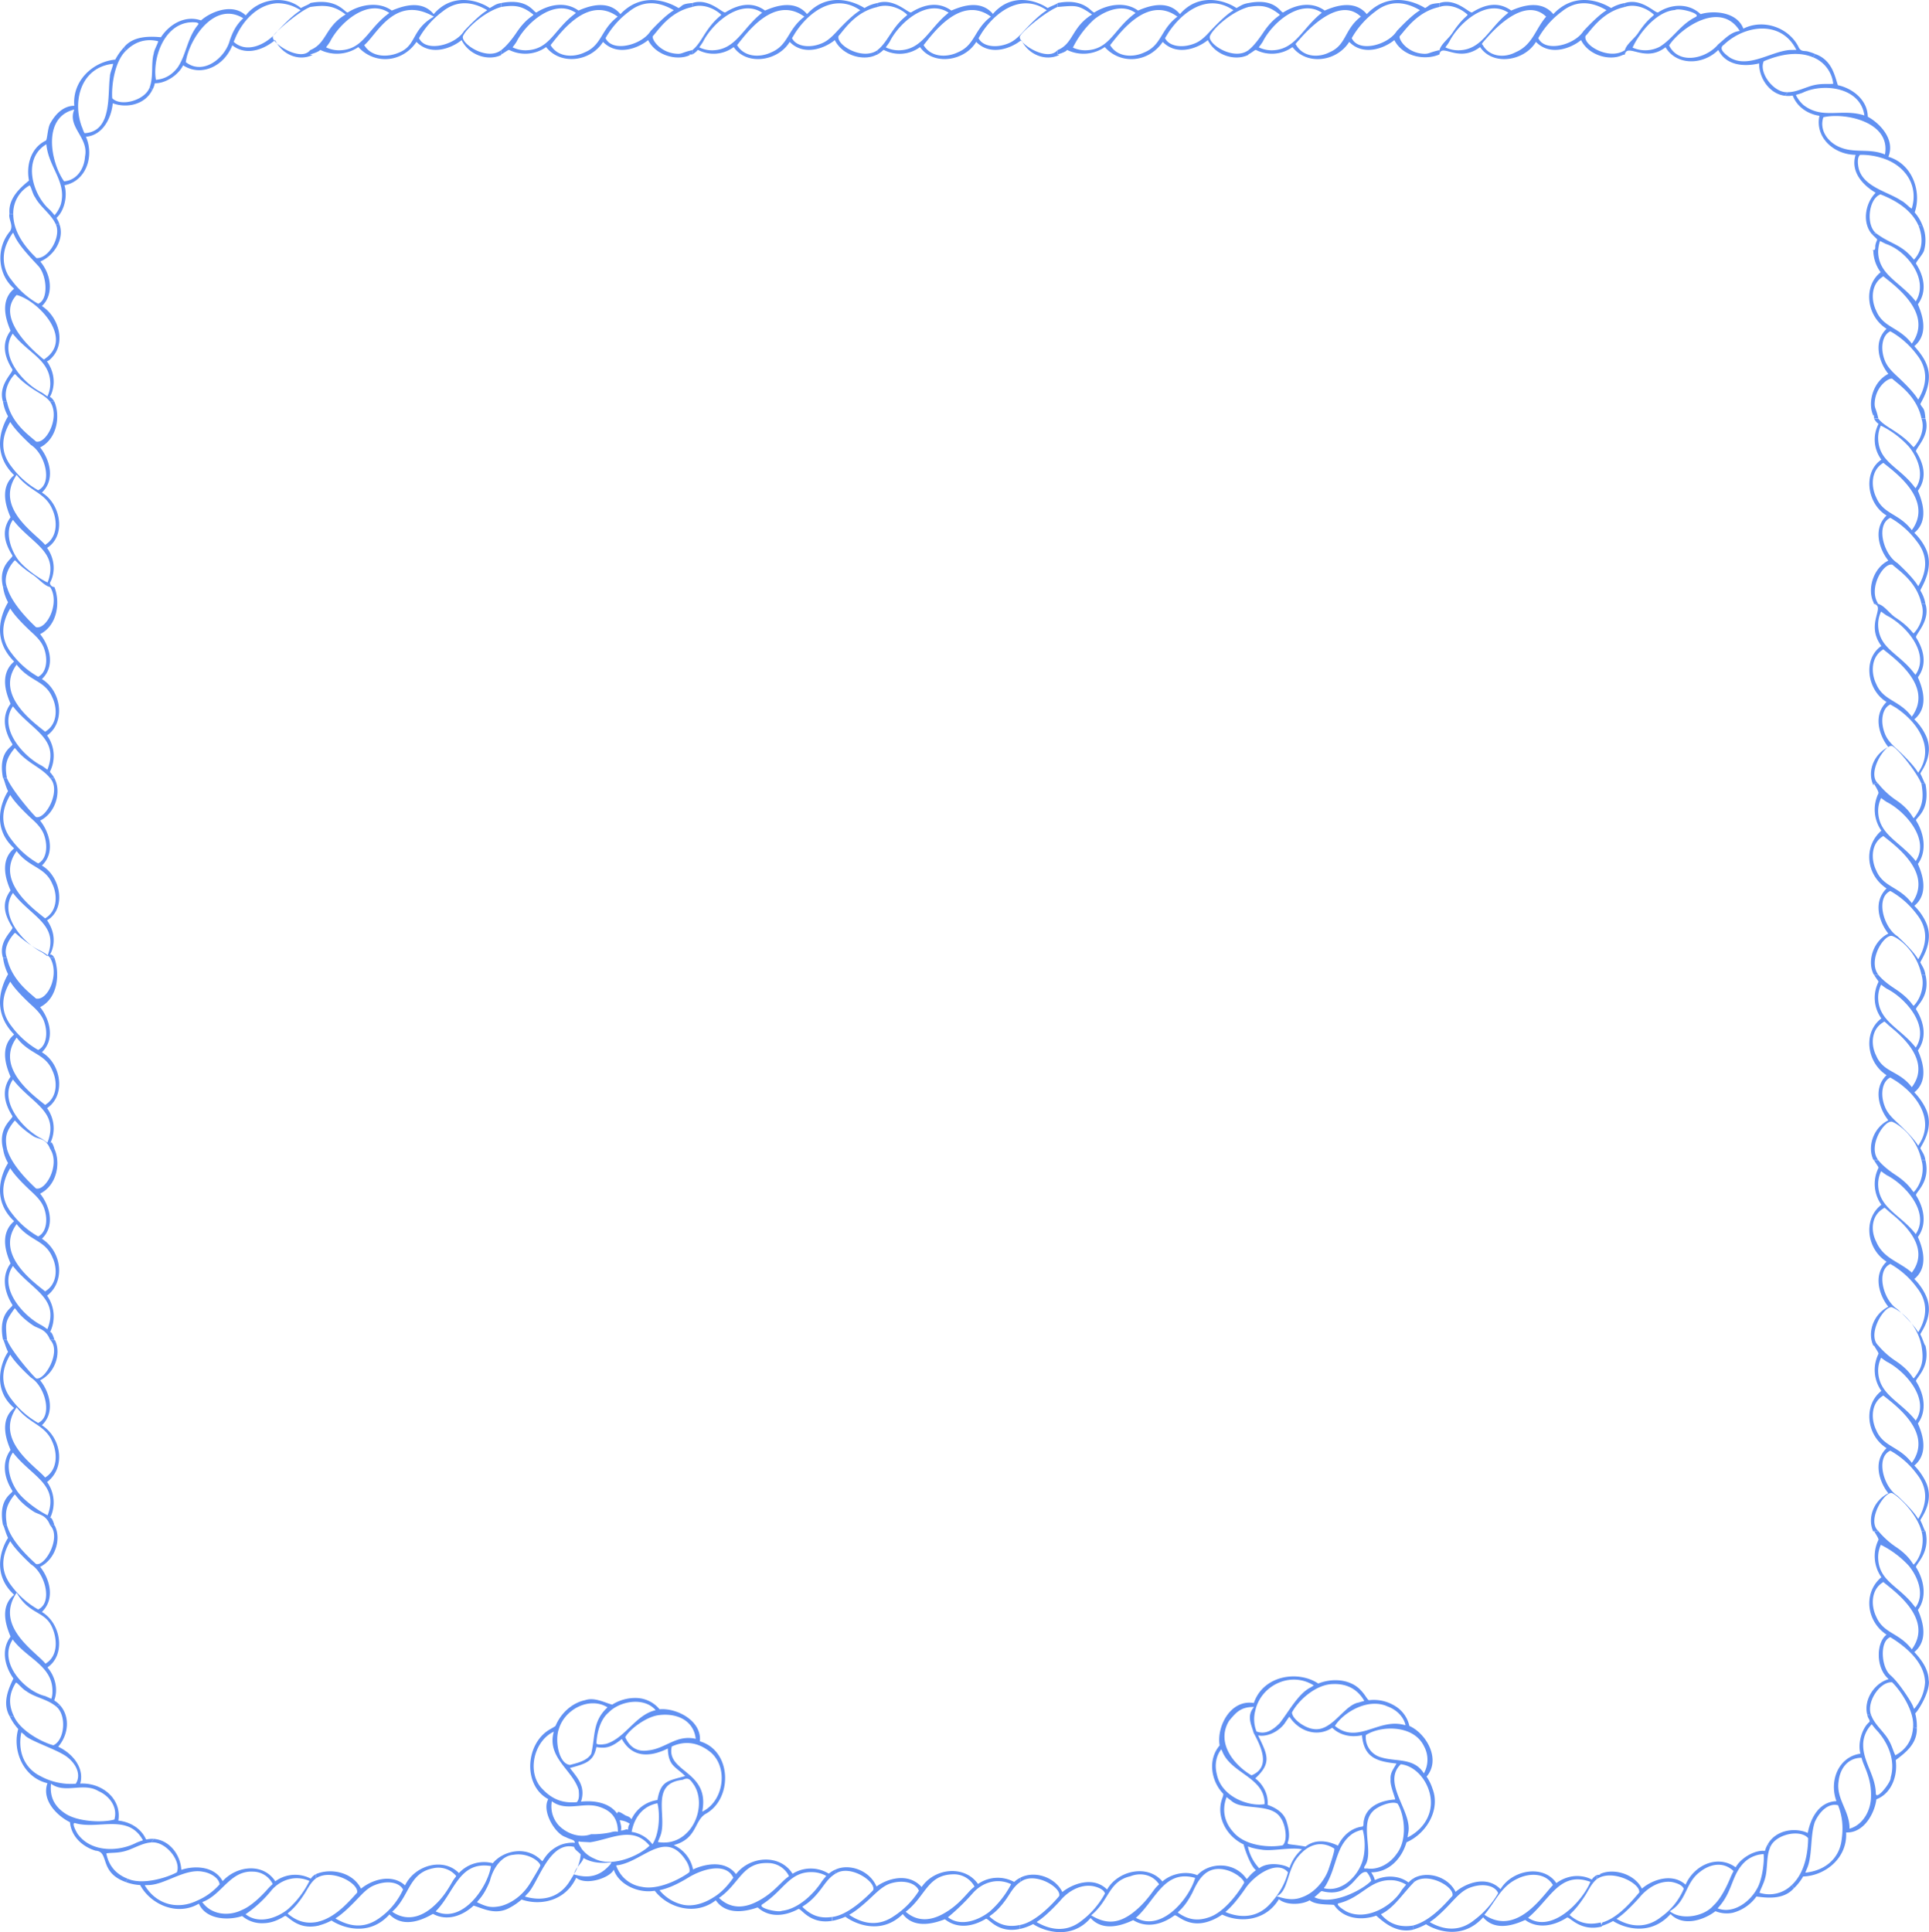 <svg xmlns="http://www.w3.org/2000/svg" width="1077.7" height="1079.5" viewBox="0 0 1077.7 1079.5">
  <g id="Слой_2" data-name="Слой 2">
    <g id="Frame106_414243778">
      <g id="Frame106_414243778-2" data-name="Frame106_414243778">
        <path d="M894.9,1076.1a15.2,15.2,0,0,1-.6-2c-6.5,1.5-11.8.6-17.2-4-.7-.6,2.3-1.5,8.2-10.6,2-3,3.7-7.1,6.8-9.6v-2.3c-3.1,1.9-2.4,2.8-3.1,2.4-2.6-1.5-10.9-4.1-19.5,2.1-7.3-10.7-24.8-7.3-31.2,3.4-7.9-8.1-19.7-3.1-25.1,1.5-4.3-8.7-16-11.8-23.4-7.6v2.3c7.7-6.3,23.3,2.7,21.6,7.6-3,3.1-11.6,13.8-21.9,16.5v2.3a37,37,0,0,0,7.2-3c6.3,4,20.8,8.6,31.9-3.9,7.4,8.9,19.8,3.1,23.5,1.5,7,5.1,16,3.4,23.3-1.3,1.4-.9,7.3,8.2,19.8,4.9h-.3Zm-71.2-3.4c-7.5,6.1-15.9,6.2-24.4,1.5-1.5-.8.3,1,12.4-12.2,2.6-2.7,5.3-5.6,8.9-7.1,7.2-3,14.5-1.7,16.4,2.8A50,50,0,0,1,823.7,1072.7Zm5.6-2.9h0c6.3-7.4,9.2-16,18.8-20.3,6.4-3.1,15.4-3.2,19.5,3.7C862.1,1058.7,847.5,1082.1,829.3,1069.8Zm24.4,1.7c12.4-10.4,17.8-26.3,34.8-20.1C884.5,1061.6,867.4,1080.5,853.7,1071.5Z" fill="#6191f2" fill-rule="evenodd"/>
        <path d="M1001.1,1053.1a17.8,17.8,0,0,1-18.1,4.4c1-3.2,3.6-6.7,4-13.4.4-3.7.3-8.1,1.9-11.8l-1.2-2c-1.9,3.2-1.2,3.9-2,3.8-5.3-.5-13.1,3.9-16,9.2-10.1-7.3-23.2-1.3-28,9.7-7.3-6.7-18.5-2.9-24.4,2.2-4.2-8.5-16.3-11.6-23.5-8.1-.3.2,1.4.3-1.7.5v2.3c8.6-6,24.7,2.5,23.7,7.5-2.9,3.2-11.1,13.9-20.6,16.7a13.1,13.1,0,0,0-.8,2.1,37.3,37.3,0,0,0,6.8-2.9c6.5,4.1,20.9,8.5,32.1-3.9,7.3,7.5,19.2,3,25.1-1.6a16.7,16.7,0,0,0,9.6.9,23.7,23.7,0,0,0,13.3-9.1c5.9.8,15.2,1.9,20.9-4.6Zm-72.9,17.8c-7.4,6-16.1,6.3-24.5,1.5-1.6-.8.3,1,12.2-12.2,4.3-5.3,11.2-9.7,18.2-8.7,2.4.5,5.8,1.6,6.6,3.8A37,37,0,0,1,928.2,1070.9Zm29-6.2c-5.4,6.3-18.2,8.2-24.3,3.1,9.6-5.6,8.4-15.7,16.9-22,5.3-4.2,12.6-5.9,18.3-.8.7.6.3.1-1.4,4.2S961.6,1060.7,957.2,1064.7Zm24.5-9.6c-3.9,7.3-13.1,14.4-21.9,11.2-.3-.1,0-.3.6-1,8-9.1,6.9-18.4,14.9-25.5a16.7,16.7,0,0,1,10-3.9C985.8,1040,984.6,1050,981.7,1055.1Zm-87.6,21.1h0Z" fill="#6191f2" fill-rule="evenodd"/>
        <path d="M1068.8,965c-.4,7-3.7,12.4-9.9,15.7-1.6-3-2.1-7.3-6.5-12.4-2.3-2.9-5.5-6-6.9-9.8l-2.3-.6c.4,2.4,1.6,2.9,1.3,4.1-4.2,3.4-6.7,11.9-5.1,17.8-12.3,1.7-17.6,15.3-13.4,26.5-11.4.5-15.1,12.6-16,17.8-7.6-3.4-18-1.4-22.3,6.2l1.2,2c2.7-7.5,16.9-10.5,21.3-5.3-.1,8.7-2.1,19.6-9.1,26.1l1.1,1.9a28.6,28.6,0,0,0,5.2-6.6c11.8-.3,24.8-9.9,24-24.6,10,.5,16-10.9,16.9-18.5,8.6-3.3,12-13.3,10.8-21.9,4.9-3.8,12.1-8.8,11.8-17.9Zm-40,63.6c-1.5,9.9-9.1,16.3-19.5,17.6-1,.1-.7.3.1-1.9,3.3-7,1.8-18.3,4.5-26.3,2.5-5.6,7.4-10.8,13-9.4C1029.5,1015.1,1029.9,1021.5,1028.8,1028.6Zm16.5-24.7c-.1,7.8-4.6,15.8-12,17.8.2-9.9-7.6-16.6-6.1-26.4.7-6.7,4.7-12.9,12.3-13.2.9-.1.2-.1,1.9,4S1045.6,996,1045.3,1003.9Zm11-10.8c.4,2.5-8.1,13.2-8.3,8.9-.2-10.6-7.9-18.4-7-28.7a16.6,16.6,0,0,1,4.5-9.7c.4-.4,0-.3,2.6,2.7C1054.6,973.1,1059.2,983.3,1056.3,993.1Z" fill="#6191f2" fill-rule="evenodd"/>
        <path d="M1077.5,938.5c-.2-6-4-11.2-8-15.5,9-7.3,3.6-19.7,2-23.5,5.1-6.9,3.6-16.5-1-23.8-.9-1.4,8.3-7.8,5.2-20.3h-2.2c1.6,5.4.4,13.7-4.2,18.6-.6.8-1.5-4.1-10.5-10a47.3,47.3,0,0,1-9.4-8.6H1047c1.8,3.1,2.8,4.5,2.4,5.1a20.6,20.6,0,0,0,1.7,20.7c-10.2,8.6-8.5,24.6,2.9,32.1-5.7,4.3-6.1,18,.6,24.3.4.3.6.5.4.6-7.9,2.3-13.9,11.6-11.8,19.7l2.3.6c-3.2-7,4.6-19.1,11.6-18.6,5,4.9,12.6,16.4,11.7,25.1l2.1.5a27.4,27.4,0,0,0-.9-8.2C1072.4,954.9,1078.7,944.1,1077.5,938.5Zm-28.2-68.3a16.7,16.7,0,0,1,1.5-7.1,53.5,53.5,0,0,1,15.7,11.8c5.1,6.3,8.8,16,3.8,23-.2.3-.3,0-.9-.7C1060.6,885.7,1049.6,883.5,1049.3,870.2Zm-1.1,33c-3.1-6.4-2.8-15.3,4-19.3,5.7,4.8,28.4,20.5,15.9,37.6C1060.9,912,1052.3,912.8,1048.2,903.2Zm27.3,36.8a24.9,24.9,0,0,1-5.7,14.3c-.6.7-.3.7-1.2-1.4s-7.4-12.6-12.5-17-6.1-19,0-21.2C1064.9,920.1,1075.3,928.8,1075.5,940Z" fill="#6191f2" fill-rule="evenodd"/>
        <path d="M1076.3,828.8a34.1,34.1,0,0,0-6.8-10c9-7.4,3.6-19.7,2-23.5,5.1-6.9,3.6-16.2-1-23.5-.9-1.4,8.3-7.5,5.2-20h-2.2c1.3,7.7.7,12.1-4.2,18.2-.6.7-1.5-3.9-10.5-9.8a46.1,46.1,0,0,1-9.4-8.4H1047c1.8,3.1,2.8,4.2,2.4,4.8a20.2,20.2,0,0,0,1.7,20.5c-10.3,8.2-8.3,24.9,2.9,32-8.1,7.8-3.6,19.6,1,25.2-8.5,4.2-11.8,14.2-8.4,21.4.2.4.3-.3.4-.3h2.4c-6.9-6,4-23.1,7.9-21.1s13.6,11.6,16.2,21.1h2.2c-.5,0-1.4-3.3-2.8-5.9C1072.5,848.8,1080.8,839.9,1076.3,828.8Zm-27-62.8a16.7,16.7,0,0,1,1.5-7.1c.3-.6-.1-.3,3.3,1.9,10,5,24.4,20.7,16.2,32.9C1061.7,782.8,1049.6,779.2,1049.3,766Zm-1.1,33c-3.1-6.4-2.8-15.3,4-19.3,5.7,4.7,28.4,20.5,15.9,37.6C1060.9,807.8,1052.3,808.6,1048.2,799Zm11.9,36.7c-7.9-4.9-12.3-21.5-4-25.2a46.9,46.9,0,0,1,14.9,13.2c5.9,7.5,5.9,15.8,1,24.4C1071.2,849.6,1073,847.8,1060.1,835.7Z" fill="#6191f2" fill-rule="evenodd"/>
        <path d="M1076.3,724.6a31.6,31.6,0,0,0-6.8-10c9-7.4,3.6-19.7,2-23.5,5.1-6.9,3.6-15.9-1-23.2-.9-1.4,8.3-7.2,5.2-19.7h-2.2c1.7,5.2.2,13-4.2,17.7-.6.7-1.5-3.7-10.5-9.6-2.9-1.9-7-5-9.4-8.1H1047c1.8,3.1,2.8,3.9,2.4,4.5a20.1,20.1,0,0,0,1.7,20.4c-10.4,8-8.2,24.8,2.9,31.8-8.1,7.8-3.6,19.6,1,25.2-8.5,4.2-11.8,14.5-8.4,21.7.2.4.3,0,.4,0h2.4c-6.7-6.2,3.6-23.1,7.9-21.3s13.6,8.7,16.2,21.3h2.2c-.5,0-1.4-3.6-2.8-6.2C1072.5,744.9,1080.8,735.7,1076.3,724.6Zm-27-62.8a16.7,16.7,0,0,1,1.5-7.1c.3-.6-.1-.3,3.3,1.9,10,5,24.4,20.6,16.2,32.9C1061.7,678.5,1049.6,675,1049.3,661.8Zm-1.1,31.9c-3.2-6.2-2.7-14.6,4-18.5.8-.5.1-1,3.5,2s24.4,18.1,12.4,33.8h0C1060.9,704.7,1052.3,703.3,1048.2,693.7Zm11.9,37.8c-7.9-4.9-12.3-21.5-4-25.3a47.2,47.2,0,0,1,14.9,13.3c5.9,7.4,5.9,15.8,1,24.3C1071.2,745.3,1073,743.5,1060.1,731.5Z" fill="#6191f2" fill-rule="evenodd"/>
        <path d="M1076.3,620.3a34.1,34.1,0,0,0-6.8-10c9-7.3,3.6-19.6,2-23.4,5.1-7,3.6-15.6-1-22.9-.9-1.4,8.3-6.8,5.2-19.4h-2.2c1.7,5.2.1,12.6-4.2,17.2-.6.8-1.5-3.4-10.5-9.3-2.9-1.9-7-4.8-9.4-7.9H1047c1.8,3.1,2.8,3.6,2.4,4.2a19.7,19.7,0,0,0,1.7,20.2c-10.5,7.9-8.1,24.7,2.9,31.7-8.1,7.8-3.6,19.6,1,25.2-8.5,4.2-11.8,14.8-8.4,22,.1.6,2.5.1,2.8.3-6.3-8.1,3.8-23.1,7.9-21.4s13.6,8.8,16.2,21.4h2.2c-.5-3.1-1.4-3.9-2.8-6.6C1072.5,641,1080.8,631.4,1076.3,620.3Zm-27-62.7a16.7,16.7,0,0,1,1.5-7.1c.3-.7-.1-.3,3.3,1.9,10,4.9,24.4,20.6,16.2,32.9C1061.7,574.3,1049.6,570.7,1049.3,557.6Zm-1.1,32.2c-3.2-6.3-2.7-14.8,4-18.7.8-.5.1-.8,3.5,2.2s24.4,18.4,12.4,34.1h0C1060.9,598,1052.3,599.4,1048.2,589.8Zm11.9,37.5c-2.8-2.6-5.6-5.3-7-8.9-2.9-7.1-1.4-14.4,3-16.4l3.1,1.9c11.7,7.7,22,21.7,12.8,35.7C1071.2,641.1,1073,639.3,1060.1,627.3Z" fill="#6191f2" fill-rule="evenodd"/>
        <path d="M1076.3,516a30.7,30.7,0,0,0-6.8-9.9c9-7.3,3.6-19.7,2-23.4,5.1-7,3.6-16.9-1-24.2-.9-1.4,8.3-4.9,5.2-20.6h-2.2c1.3,7.9.8,12.8-4.2,19.1-.6.7-1.5-4.4-10.5-10.3a45.6,45.6,0,0,1-9.4-8.8H1047c1.8,3.1,2.8,4.8,2.4,5.5a20.6,20.6,0,0,0,1.7,20.7c-10.2,9-8.6,24.6,2.9,32.3-8.1,7.9-3.6,19.6,1,25.2-8.5,4.2-11.8,15.2-8.4,22.4.1,1.1,2.3.4,2.8.6-6.2-8.2,3.5-23.2,7.9-21.6s13.6,9.1,16.2,21.6h2.2c-.5-3.1-1.4-4.2-2.8-6.8C1072.5,537.1,1080.8,527.1,1076.3,516Zm-27-62.7a16.7,16.7,0,0,1,1.5-7.1c.3-.6-.1-.3,3.3,1.9,10,5,24.4,20.7,16.2,33C1061.6,470.1,1049.6,466.5,1049.3,453.3Zm-1.1,33c-3.1-6.4-2.8-15.3,4-19.2,5.7,4.7,28.4,20.4,15.9,37.5C1060.9,495.1,1052.3,495.9,1048.2,486.3Zm11.9,36.8c-7.9-5-12.3-21.5-4-25.3A48.1,48.1,0,0,1,1071,511c5.9,7.5,5.9,15.8,1,24.4C1071.2,536.9,1073,535.1,1060.1,523.1Z" fill="#6191f2" fill-rule="evenodd"/>
        <path d="M1076.3,411.7a31.4,31.4,0,0,0-6.8-9.8c9.1-7.5,3.6-19.6,2-23.5,5.1-6.9,3.6-14.9-1-22.2-.9-1.4,8.3-9.3,5.2-18.8h-2.2c1.8,5,0,11.8-4.2,16.3-.6.8-1.5-2.9-10.5-8.8-4.1-2.9-7.3-8.6-11.8-7.5,6.7,1.7-5.1,11.1,4.1,23.5-10.6,7.3-7.9,24.8,2.9,31.3-8.1,7.9-3.6,19.6,1,25.2-8.5,4.2-11.8,13.9-8.4,21.2.2.3.3-.7.4-.7h2.4c-7-5.8,4.3-23,7.9-21s13.6,14.7,16.2,21h2.2c-.5,0-1.4-3-2.8-5.6C1072.5,431.7,1080.8,422.8,1076.3,411.7Zm-27-62.6a16.7,16.7,0,0,1,1.5-7.1c.3-.6-.1-.3,3.3,1.9,10.1,5,24.4,20.7,16.2,32.9-.2.3-.3,0-.9-.7C1060.6,364.6,1049.6,362.4,1049.3,349.1Zm-1.1,33c-3.1-6.4-2.8-15.3,4-19.3,5.7,4.8,28.4,20.5,15.9,37.6C1060.9,390.9,1052.3,391.7,1048.2,382.1Zm11.9,36.7c-2.8-2.5-5.6-5.2-7-8.8-2.9-7.2-1.4-14.5,3-16.4l3.1,1.8c11.7,7.8,22,21.8,12.8,35.8C1071.2,432.7,1073,430.9,1060.1,418.8Z" fill="#6191f2" fill-rule="evenodd"/>
        <path d="M1076.3,307.4a29.9,29.9,0,0,0-6.8-9.7c9-7.4,3.5-19.7,2-23.5,5.1-6.9,3.6-14.6-1-21.9-.9-1.4,8.3-9,5.2-18.4h-2.2c1.8,4.9-.1,11.3-4.2,15.8-.6.7-1.5-2.7-10.5-8.6-2.9-2-7-4.1-9.4-7.2H1047c1.8,3.1,2.8,2.6,2.4,3.2a18.8,18.8,0,0,0,1.7,19.7c-10.6,7.2-7.9,24.8,2.9,31.2-8.1,7.9-3.6,19.6,1,25.2-8.5,4.2-11.8,15.8-8.4,23.1.2.2.3,1.1.4,1.1h2.4c-5.9-8.5,2.8-23.3,7.9-21.9,3.1,3,13.6,9.4,16.2,21.9h2.2a20,20,0,0,0-2.8-7.4C1072.5,329.3,1080.8,318.6,1076.3,307.4Zm-27-62.5a16.7,16.7,0,0,1,1.5-7.1,51.8,51.8,0,0,1,15.7,11.8c5.1,6.3,8.8,16,3.8,23-.2.3-.3-.1-.9-.8C1060.6,260.4,1049.6,258.2,1049.3,244.9Zm-1.1,33c-3.1-6.5-2.8-15.3,4-19.3,5.7,4.7,28.4,20.5,15.9,37.6C1060.9,286.7,1052.3,287.5,1048.2,277.9Zm11.9,36.7c-7.9-4.9-12.3-21.5-4-25.3a48.5,48.5,0,0,1,14.9,13.3c5.9,7.5,5.9,15.8,1,24.4C1071.2,328.5,1073,326.6,1060.1,314.6Z" fill="#6191f2" fill-rule="evenodd"/>
        <path d="M1076.3,203.5c-1.6-3.9-4-6.9-6.8-10.1,9-7.4,3.5-19.6,2-23.4,5.1-7,3.6-15.4-1-22.6-.7-.5,3.6-4.9,4.4-7.3a21.4,21.4,0,0,0-.9-14.3l-2.1.4c2.5,6.5,2.5,13.4-2.6,18.9-7.1-8.9-12.9-8.5-21.2-14.8l-2.3.5c4.2,4.3,2.9,1.8,2,6-.3.9.3,3-1.1,2.9h-.8l.7.2a20.9,20.9,0,0,0,4.1,12.2c-10.1,8.1-7.7,24.7,3.3,31.6-8.1,7.8-3.6,19.6,1,25.2-8.5,4.2-11.8,16.1-8.4,23.3.2.3.3-1.6.4,1.6h2.4c-1.4-6.3-2.3-5.6-2-9.3.8-9.4,8.7-13.9,9.9-12.8,3.1,2.9,13.6,9.5,16.2,22.1h2.2c-.5-6.3-1.4-5.3-2.8-7.9C1072.5,225.4,1080.8,214.6,1076.3,203.5Zm-27-62.8a21.9,21.9,0,0,1,.9-5.7c.3-.6,0-.3,3.5,1.3,11.8,4,24.2,20,16.6,32.1C1061.7,157.4,1049.6,153.8,1049.3,140.7Zm-1.1,32.9c-3.1-6.4-2.8-15.2,4-19.2,5.7,4.7,28.4,20.5,15.9,37.6C1060.9,182.5,1052.3,183.3,1048.2,173.6Zm11.9,36.8c-2.8-2.6-5.6-5.3-7-8.8-2.9-7.2-1.4-14.5,3-16.5a48.1,48.1,0,0,1,14.9,13.2c5.9,7.5,5.9,15.9,1,24.4C1071.2,224.3,1073,222.4,1060.1,210.4Z" fill="#6191f2" fill-rule="evenodd"/>
        <path d="M1069.7,118.7c4-11.4-1.1-27.1-14.7-31.1,4-9.8-4.9-18.8-11.5-22.4-.1-9.2-8.3-15.8-16.7-17.6-1.8-5.3-3.2-14-12.6-17.4l-1.3,1.8a18,18,0,0,1,11.3,14.8c-3.4.4-7.6-.6-13.9,1.7-3.4,1.1-7.4,3-11.5,3l-1.5,2c3.8.4,4.1-.5,4.4.2,2.4,6,8.2,10,14.8,11-2.6,12.1,8.1,21.7,20.2,21.8-3.2,10.3,5.3,17.7,11.2,21.2-5.9,5.9-7.6,16.7-2.1,23.1l2.3-.5c-5.8-4.7-4.1-19.4,2.5-21.7,8.2,3.2,17.4,8.5,21.3,17.6l2.1-.4A23.7,23.7,0,0,0,1069.7,118.7Zm-62.1-60a18.3,18.3,0,0,1-4.1-5.3c-.3-.6-.3-.2,3.4-1.5,11.8-5.8,32.6-3.1,34.7,12.6C1028.9,60.4,1018.2,66.9,1007.6,58.7Zm19.1,23c-6-3-10.3-9.4-8-16.2,11.9-2.8,37.8,2.5,34.4,20.8C1043.9,82.5,1035.6,86.1,1026.7,81.7Zm41.5,34.4c.2,1.7-3.8-3.1-6-4-7.1-4.9-21.3-7.6-23.8-18.1-.5-2.4-.9-6,.8-7.5a37.4,37.4,0,0,1,11.6,1.6C1063.1,91.5,1072.1,102.4,1068.2,116.1Z" fill="#6191f2" fill-rule="evenodd"/>
        <path d="M1010.5,28.9c-2.5-.9-4.3.5-5.8-2.9-5.5-10.7-19.6-15.6-30.7-10-3.6-9.4-16.5-10.3-23.9-8.1a16.7,16.7,0,0,0-5.5-3.5c-6-2.3-12.9-1-18.2,2.5-1.4.9-9.2-8.3-18.6-5.2V3.9c4.9-1.8,11.6.1,16.1,4.2.7.6-2.9,1.5-8.8,10.5-2.9,4.1-8.4,7.3-7.3,11.8,1.3-6.6,11.3,4.9,22.7-4,6.2,10.4,21,10,29.5,1.5,5.1,10.3,17.7,8.8,22.8,7.5-.1,8.4,6,17.2,14.5,18.1l1.5-2c-7.8.6-16.4-11-13.4-17.3,8.1-3.4,18.4-6,27.5-2.2l1.3-1.8A26.4,26.4,0,0,0,1010.5,28.9Zm-83.2-2.8a17.5,17.5,0,0,1-15.2.5c3.1-7.1,13-20.3,23.7-21,2.1-1.4,15.2,2,11.5,3.9C938.8,13.7,934.7,21.5,927.3,26.1Zm32.6-1.3c-6.5,7.9-21.9,11.7-27.4.6,6.1-9.5,28.7-25.5,39.5-8.1C966.9,17.8,963.4,22,959.9,24.8Zm41.6,3.1c-10.6-.3-24.1,10.8-35,4.3-2.2-1.6-6.9-4.9-3.4-7.2,11.4-10.9,31.6-14,40.2,2.3C1003.8,28.1,1003.8,27.8,1001.5,27.9Z" fill="#6191f2" fill-rule="evenodd"/>
        <path d="M907.8,3.9V1.7a22.2,22.2,0,0,0-7.7,2.8c-6.5-4.1-20.7-9-32.3,3.4-7.4-9-19.7-3.6-23.5-2-7-5.1-14.5-3.6-21.8,1-1.4.9-8.9-8.3-18.3-5.2V3.9c4.9-1.8,11.2.2,15.6,4.2.7.6-2.6,1.5-8.5,10.5-2.9,4.1-8.1,7.3-7.1,11.8,1.2-6.7,10.5,5.1,22.7-4.1,7.2,10.7,24.8,7.8,31.2-2.9,7.9,8.1,19.6,3.6,25.2-1,4.2,8.5,15.9,11.8,23.1,8.4.3-.2,1.4-.3,1.4-.4V28c-8.6,5.9-23.5-2.7-22-7.9C888.8,17,895.2,6.5,907.8,3.9ZM815,28.1a16.8,16.8,0,0,1-7.2-1.5c-.6-.3-.2.1,1.9-3.3,5-10,20.7-24.4,33-16.2C831.7,15.7,828.1,27.8,815,28.1Zm31.7,1.1c-6.2,3.3-14.5,2.6-18.3-4-.5-.8-1.2-.1,1.8-3.5S851.3-2.7,863.8,9.3h0C857.6,16.5,856.3,25.1,846.7,29.2Zm38-11.9c-5,7.9-21.5,12.2-25.3,4A48.1,48.1,0,0,1,872.6,6.4c7.5-6,15.8-5.9,24.4-1C898.5,6.2,896.7,4.4,884.7,17.3Z" fill="#6191f2" fill-rule="evenodd"/>
        <path d="M804.2,3.9V1.7c-6.3.5-5.3,1.4-8,2.8-6.6-4.1-20.9-9-32.6,3.4-7.4-9-19.7-3.6-23.5-2-7-5.1-15.8-3.6-23.1,1-1.4.9-3.8-8.3-19.5-5.2V3.9c7.5-1.3,11.5-.5,17.4,4.2.8.6-3.5,1.5-9.4,10.5-2,2.9-4.9,7-8,9.4v2.4c3.1-1.8,3.7-2.8,4.4-2.4a19.7,19.7,0,0,0,20.2-1.7c8,10.4,24.7,8.2,31.7-2.9,7.9,8.1,19.6,3.6,25.2-1,4.8,9.4,17.3,11.5,25.2,8V28c-6.3,1.4-5.7,2.3-9.4,2-9.4-.8-13.8-8.7-12.7-9.9C785,17,791.7,6.5,804.2,3.9ZM710.7,28.1a16.7,16.7,0,0,1-7.1-1.5c-.6-.3-.3.1,1.9-3.3,5-10.1,20.7-24.4,33-16.2C727.5,15.7,723.9,27.8,710.7,28.1Zm32.1,1.1c-6.2,3.2-14.7,2.7-18.6-4-.5-.8-.9-.1,2.1-3.5s21.4-24.4,34-12.4h0C750.9,16.5,752.4,25.1,742.8,29.2Zm37.6-11.9c-4.9,7.9-21.4,12.3-25.2,4A48.1,48.1,0,0,1,768.4,6.4c7.5-6,15.8-5.9,24.4-1C794.3,6.2,792.5,4.4,780.4,17.3Z" fill="#6191f2" fill-rule="evenodd"/>
        <path d="M697.5,3.9V1.7c-3.1.5-4.1,1.4-6.7,2.8C685,.5,670-4.6,659.2,7.9c-7.3-9-19.6-3.6-23.4-2-6.9-5.1-17-3.6-24.3,1-1.4.9-5-8.3-20.7-5.2V3.9c10.5-.9,11.6-1.2,19.3,4.2-11.6,7.2-10.3,16.3-19.3,19.9v2.4c6.3-1.8,4.9-2.8,5.6-2.4a20.8,20.8,0,0,0,20.8-1.7c9.1,10.1,24.6,8.6,32.4-2.9,7.9,8.1,19.6,3.6,25.2-1,4.2,8.5,15,11.8,22.3,8.4.8-.1.2-2.4.4-2.8-8.2,6.2-23.2-3.6-21.5-7.9S688.1,6.5,697.5,3.9Zm-91,24.2a16.7,16.7,0,0,1-7.1-1.5,53.5,53.5,0,0,1,11.8-15.7c6.3-5.1,16-8.8,23-3.8.3.2,0,.3-.8.9C622,16.8,619.8,27.8,606.5,28.1Zm33,1.1c-6.4,3.1-15.3,2.8-19.3-4,4.7-5.7,20.5-28.4,37.6-15.9C648.3,16.5,649.1,25.1,639.5,29.2Zm36.7-11.9c-2.5,2.8-5.2,5.6-8.8,7-7.2,2.9-14.5,1.4-16.5-3l1.9-3.1c7.8-11.7,21.8-22,35.8-12.8C690.1,6.2,688.3,4.4,676.2,17.3Z" fill="#6191f2" fill-rule="evenodd"/>
        <path d="M590.8,3.9V1.7c0,.5-2.9,1.4-5.5,2.8-5.6-3.9-19.9-9.1-30.5,3.2v.2c-7.4-9.1-19.6-3.5-23.3-2-7-5.1-15.1-3.6-22.4,1-1.4.9-9.5-8.3-18.9-5.2V3.9c5.1-1.8,12,0,16.5,4.2.8.6-3,1.5-8.9,10.5-2,2.9-4.4,7-7.6,9.4v2.4c3.2-1.8,3.1-2.8,3.8-2.4A19.1,19.1,0,0,0,514,26.3c7.4,10.5,24.8,8,31.4-2.9,7.9,8.1,19.6,3.6,25.2-1,4.2,8.5,13.7,11.8,21,8.4.3-.2-.8-.3-.8-.4V28c-5.7,7-23-4.4-20.9-7.9S584.5,6.5,590.8,3.9ZM502.3,28.1a16.7,16.7,0,0,1-7.1-1.5c-.6-.3-.3.1,1.9-3.3C502,13.2,517.7-1.1,530,7.1,519,15.8,515.5,27.8,502.3,28.1Zm32.9,1.1c-6.4,3.1-15.2,2.8-19.2-4,4.7-5.7,20.5-28.4,37.6-15.9C544.1,16.5,544.9,25.1,535.2,29.2Zm28-4.9c-7.2,2.9-14.5,1.4-16.5-3l1.9-3.1c7.7-11.7,21.8-22,35.7-12.8,1.6.8-.3-1-12.3,11.9C569.5,20.1,566.8,22.9,563.2,24.3Z" fill="#6191f2" fill-rule="evenodd"/>
        <path d="M490.3,3.9V1.7A20.2,20.2,0,0,0,483,4.5c-6.3-4-20.8-9.1-32.1,3.4-7.4-9-19.7-3.6-23.5-2-6.9-5.1-14.8-3.6-22.1,1-1.4.9-9.1-8.3-18.5-5.2V3.9c4.9-1.8,11.5.1,16,4.2.7.6-2.9,1.5-8.8,10.5-1.9,2.9-4.1,7-7.2,9.4v2.4c3.1-1.8,2.7-2.8,3.4-2.4a18.8,18.8,0,0,0,19.7-1.7c7.3,10.6,24.8,7.9,31.3-2.9,7.9,8.1,19.6,3.6,25.2-1,4.2,8.5,15.6,11.8,22.9,8.4.3-.2,1-.3,1-.4V28c-8.5,6-23.3-2.9-21.8-7.9C471.4,17,477.8,6.5,490.3,3.9ZM398.1,28.1a16.1,16.1,0,0,1-7.1-1.5c-.6-.3-.3.1,1.8-3.3,5-10,20.7-24.4,33-16.2C414.8,15.7,411.2,27.8,398.1,28.1ZM431,29.2c-6.4,3.1-15.2,2.8-19.2-4,4.7-5.7,20.4-28.4,37.6-15.9C439.9,16.5,440.6,25.1,431,29.2Zm27.9-4.9c-7.1,2.9-14.4,1.4-16.4-3l1.9-3.1c7.7-11.7,21.7-22,35.7-12.8,1.5.8-.3-1-12.3,11.9C465.2,20.1,462.5,22.9,458.9,24.3Z" fill="#6191f2" fill-rule="evenodd"/>
        <path d="M386.8,3.9V1.7c-6.3.5-5.1,1.4-7.7,2.8-6.7-4.1-20.8-8.9-32.5,3.4-7.3-9-19.7-3.6-23.4-2-7-5.1-16.1-3.6-23.4,1-1.4.9-4.1-8.3-19.8-5.2V3.9c7.7-1.3,11.9-.6,17.9,4.2.8.6-3.7,1.5-9.6,10.5-2,2.9-5.1,7-8.3,9.4v2.4c3.2-1.8,4-2.8,4.7-2.4a20.1,20.1,0,0,0,20.4-1.7c8.1,10.3,24.8,8.2,31.8-2.9,7.9,8.1,19.6,3.6,25.2-1,4.2,8.5,16,11.8,23.3,8.4.3-.2-1.8-.3,1.4-.4V28c-6.3,1.4-5.5,2.3-9.1,2-9.5-.8-14-8.7-12.9-9.9C367.7,17,374.2,6.5,386.8,3.9Zm-93,24.2a16.7,16.7,0,0,1-7.1-1.5c-.6-.3-.3.1,1.9-3.3,5-10,20.7-24.4,33-16.2.2.2-.1.3-.8.9C309.3,16.8,307.1,27.8,293.8,28.1Zm33,1.1c-6.4,3.1-15.2,2.8-19.2-4,4.7-5.7,20.4-28.4,37.5-15.9C335.6,16.5,336.4,25.1,326.8,29.2Zm36.7-11.9c-4.9,7.9-21.4,12.2-25.2,4A48.1,48.1,0,0,1,351.5,6.4c7.5-6,15.8-5.9,24.4-1C377.4,6.2,375.6,4.4,363.5,17.3Z" fill="#6191f2" fill-rule="evenodd"/>
        <path d="M280,3.9V1.7c-3.1.5-3.8,1.4-6.4,2.8-5.8-4-20.6-9.1-31.3,3.4-7.3-9-19.6-3.5-23.4-2-6.9-5.1-17.3-3.6-24.5,1-1.4.9-5.4-8.3-21.1-5.2V3.9c8.1-1.2,13.3-.9,19.8,4.2C181.4,15,182.7,24.2,173.3,28v2.4c6.3-1.8,5.2-2.8,5.9-2.4a21.2,21.2,0,0,0,21-1.7c9.2,10,24.6,8.7,32.5-2.9,7.9,8.1,19.6,3.6,25.2-1,4.2,8.5,14.7,11.8,22,8.4.4-.1,0-2.5.1-2.8-8.1,6.3-23-3.9-21.3-7.9S270.6,6.5,280,3.9ZM189.6,28.1a16.7,16.7,0,0,1-7.1-1.5c-.6-.3-.3.1,1.9-3.3,5-10.1,20.7-24.4,32.9-16.2.3.2,0,.3-.8.9C205.1,16.8,202.9,27.8,189.6,28.1Zm33.7,1.1c-6.5,3-15.7,2.9-19.8-4,6.7-5.3,17-28.6,38.9-15.9h0C229.8,16.5,232.9,25.1,223.3,29.2Zm36-11.9c-4.9,7.9-21.5,12.2-25.2,4A48.1,48.1,0,0,1,247.3,6.4c7.5-6,15.8-5.9,24.4-1C273.2,6.2,271.4,4.4,259.3,17.3Z" fill="#6191f2" fill-rule="evenodd"/>
        <path d="M173.3,3.9V1.7c0,.5-2.6,1.4-5.2,2.8-8.6-7.3-23.4-5.5-30.8,4.1-7.2-6.9-19.2-2.3-25,2.8-8.6-3-17.4,1.8-22.4,9.4-5.7-.5-15.4-1-20.7,5.7l1.2,1.8c5-5,11-6.9,17.9-5.3.3.7-2.2,4.7-2.4,6.9-1.6,5.4-.1,12.9-2.2,18.6L85,50.4c1.8-3.2,1.1-3.9,1.8-3.9,5.4.1,12.7-4.3,15.5-10,10.4,6.7,23.1.2,27.5-11.2,7.1,5.7,16.7,3.1,23.9-2.9,4.2,8.5,13.5,11.8,20.7,8.4.3-.2-1.1-.3-1.1-.4V28c-5.5,7.1-22.9-4.7-20.7-7.9S167,6.5,173.3,3.9ZM99.4,37.5c-2.9,3.8-6.6,6.6-12.3,7.1-1.9-10.9,3.6-29.3,17.4-31.9,1.2-.3,8.2-.8,5.9,1.4C104.6,21.4,104.1,30.2,99.4,37.5Zm29-15c-2.6,10-15,19.8-24.6,12.2,1.7-12.5,15.9-34.5,32.1-24.5C131.9,13.9,130,17.9,128.4,22.5Zm26.7-5.2c-5.5,7-16.7,13-24.4,6.2-.2-.5.3-.9.7-2.1,4-9.6,12.5-19,23.5-19.6a23.5,23.5,0,0,1,12.5,3.6C169,6.2,167.2,4.4,155.1,17.3Z" fill="#6191f2" fill-rule="evenodd"/>
        <path d="M83.7,48.5c-2.2,7.4-16.1,11.4-21,6.4-.5-7,1.3-20.6,7.7-26.6l-1.2-1.8a31.2,31.2,0,0,0-4.8,6.8C52.2,34.4,40.3,44.9,41.5,59.1c-6.3,0-10.7,5-13.3,9.6-1.6,2.5-1.7,8.7-2.5,9.8-8.3,3.9-11.2,13.5-9.5,22.4-4.8,3.9-11.7,9.9-10.9,18.5l2.1.4a17.9,17.9,0,0,1,9.1-16.2c.8.3,1.7,4.9,3.1,6.6,2.6,5.1,8.9,9.4,11.4,14.8l2.3.6c-1.1-3.6-2.1-3.6-1.5-4.1,4-3.7,6.1-11.9,4.2-18,12-2.2,16.8-16.1,12-27.1,9.4-.8,14.2-10.4,15-18.7,8.2,3,18.1.5,22-7.3ZM34,114.1a18.1,18.1,0,0,1-3.3,5.9c-.4.4,0,.3-2.7-2.6-9.9-8.4-15.8-28.7-2.1-36.8C27.1,93.6,37.4,101.5,34,114.1ZM47.5,87.4c-.4,6.7-4.4,13.3-11.7,13.9C28.4,91,23.3,65.5,41.5,61.2,37.4,71,49.7,76.8,47.5,87.4ZM61.4,42.8C60,53,62.8,73.4,47.4,74.4c-.5.1-1.5-3.4-1.7-3.6-5.3-14.3-.6-32.9,17-35.1C64.2,34.8,61.3,40.5,61.4,42.8Z" fill="#6191f2" fill-rule="evenodd"/>
        <path d="M28.4,200.4c8.9-8.5,4.4-23.4-5-29.4,6.4-6,5.7-17-.9-24.9,7.7-3.2,13.5-12.5,10.8-20.5L31,125c3.6,6.6-3.6,19.6-10.6,19.2-6.4-6.1-12.9-14.5-13-24.4l-2.1-.4c-.8,3.3,2.8,6.9-.1,10.3-7.4,9.2-6.6,23.7,2.7,31.6-9,7.4-3.5,19.7-2,23.5-5.1,6.9-3.6,14.3,1,21.6.9,1.4-8.3,8.6-5.2,18.1H3.9c-1.9-4.9.2-11,4.2-15.3.6-.8,1.5,2.4,10.5,8.3,2.9,2,7,3.8,9.4,7h2.4c-1.8-3.2-2.8-2.3-2.4-3,1.5-2.6,4.3-10.8-1.7-19.5C25.9,201.5,26.3,202.5,28.4,200.4Zm-22-44c-4.5-5.3-5.4-12.8-3-19.3a30.2,30.2,0,0,1,3.5-6.6c.6-.7.3-.7,1.3,1.4,2.5,5.4,8.4,11.5,13.2,16.7s5.9,18.9-.1,21.1A47.2,47.2,0,0,1,6.4,156.4Zm21.7,57.7a16.7,16.7,0,0,1-1.5,7.1c-.3.6.1.3-3.3-1.9-10-4.9-24.4-20.6-16.2-32.9C15.7,197.4,27.8,200.9,28.1,214.1Zm-2.9-13.7c-.8.5-.1,1.1-3.5-1.9S-2.7,177.4,9.3,164.8C21.2,167.9,41.4,189,25.2,200.4Z" fill="#6191f2" fill-rule="evenodd"/>
        <path d="M28,325.4c1.5-2.6,4.3-10.6-1.7-19.3,10.8-6.8,7.7-24.6-2.9-30.9,8.2-7.9,3.6-19.6-1-25.2,9.5-4.8,11.4-17.5,8-25.5H28c5.8,8.6-2.2,23.7-7.9,22.2-3.1-3-13.6-9.7-16.2-22.2H1.7a24.3,24.3,0,0,0,2.8,8.1c-4.2,6.9-8.9,21,3.4,32.9-9,7.3-3.6,19.7-2,23.5-5.1,6.9-3.6,14,1,21.3.9,1.4-8.3,5.2-5.2,17.7H3.9c-1.9-4.7.3-10.5,4.2-14.8.6-.7,1.5,2.2,10.5,8.1,4.1,2.9,7.4,7.7,11.8,6.7C28.6,328,27.6,326.1,28,325.4ZM6.4,260.7c-5.9-7.5-5.9-15.8-1-24.4.8-1.5-1,.3,11.9,12.3,7.9,5,12.3,21.5,4,25.3A48.1,48.1,0,0,1,6.4,260.7Zm2.9,4.6h0c7.2,9.4,15.8,9.6,19.9,19.2,3,6.6,3,15.7-4,19.9C20.1,298.2-3.5,283.8,9.3,265.3Zm17.3,60.1c-3.3-1.3-11.5-6.8-15.7-11.7s-8.8-16-3.8-23.1c.2-.3.3.1.9.8C18.4,304.1,33,308.6,26.6,325.4Z" fill="#6191f2" fill-rule="evenodd"/>
        <path d="M28,430.9a19.5,19.5,0,0,0-1.7-20c10.5-7.4,8-24.9-2.9-31.5,8.2-7.8,3.6-19.5-1-25.1,9.8-5,11.3-18,8-26.3H28c5.7,8.8-1.9,23.9-7.9,22.4C17,347.5,6.5,337.4,3.9,328H1.7a25.8,25.8,0,0,0,2.8,8.5c-4.2,7.2-8.9,20.9,3.4,33.1-9,7.6-3.6,19.7-2,23.6-5.1,6.9-3.6,15.2,1,22.5.9,1.4-8.3,3.4-5.2,19.1H3.9c-1.4-7.4-.4-11,4.2-16.7.6-.7,1.5,3.1,10.5,9,2.9,2,7,4.5,9.4,7.7h2.4C28.6,431.6,27.6,431.6,28,430.9Zm-21.6-66c-5.9-7.5-5.9-15.8-1-24.4.8-1.5-1,.3,11.9,12.4,2.8,2.5,5.6,5.2,7.1,8.8,2.8,7.1,1.3,14.4-3.1,16.4A48.1,48.1,0,0,1,6.4,364.9Zm2.9,6.4c7.2,9.5,15.8,8.7,19.9,18.3,3.1,6.4,2.8,15.3-4,19.2C19.5,404.1-3.2,388.4,9.3,371.3Zm14,56.5c-10-5-24.4-20.7-16.2-33,.2-.2.3.1.9.8,10.4,12.7,25,17.2,18.6,34.1C26.3,430.3,26.7,430,23.3,427.8Z" fill="#6191f2" fill-rule="evenodd"/>
        <path d="M28,533.2c1.5-2.6,4.3-10.3-1.7-19,11-6.5,7.6-24.5-2.9-30.6,8.1-7.8,3.6-19.5-1-25.1,8.5-4.2,11.8-15.5,8.4-22.8-.1-.3-.3-.9-.4-.9H28c6.4,6.7-2.5,23.2-7.9,21.7C17,453.6,6.5,441,3.9,434.8H1.7c.5,0,1.4,4.6,2.8,7.2-4,6.3-9.1,20.7,3.4,32-9,7.4-3.6,19.7-2,23.5-5.1,6.9-3.6,13.3,1,20.6.9,1.4-8.3,7.7-5.2,17.1H3.9c-2-4.6.5-9.7,4.2-13.8.6-.8,1.5,1.7,10.5,7.6,2.9,2,7,3.1,9.4,6.2h2.4C28.6,532.1,27.6,533.9,28,533.2ZM6.4,469.1c-5.9-7.5-5.9-15.8-1-24.4.8-1.5-1,.3,11.9,12.4,2.8,2.5,5.6,5.2,7.1,8.8,2.8,7.2,1.3,14.5-3.1,16.5A48.5,48.5,0,0,1,6.4,469.1Zm2.9,6.4c7.2,9.5,15.8,8.7,19.9,18.3,3.1,6.4,2.8,15.3-4,19.3C19.5,508.4-3.2,492.6,9.3,475.5Zm14,56.5c-10-5-24.4-20.7-16.2-32.9.2-.3.3,0,.9.8,10.4,12.7,25,17.1,18.6,34C26.3,534.5,26.7,534.2,23.3,532Z" fill="#6191f2" fill-rule="evenodd"/>
        <path d="M28,638.7c1.5-2.6,4.3-10.9-1.7-19.6,10.7-7.2,7.9-24.8-2.9-31.2,8.1-7.9,3.6-19.6-1-25.2,10.2-5.2,11-18.9,8-27.5H28c5.4,9-1.1,24-7.9,22.7C17,555,6.5,547.7,3.9,535.2H1.7a30.2,30.2,0,0,0,2.8,9.1C.3,551.7-4.4,565.4,7.9,578c-9,7.5-3.6,19.7-2,23.6-5.1,7-3.6,14.7,1,21.9.9,1.4-8.3,5.9-5.2,18.4H3.9c-1.4-7.1-.2-10.1,4.2-15.7.6-.7,1.5,2.7,10.5,8.6,2.9,1.9,7,.8,9.4,7.1h2.4C28.6,635.6,27.6,639.4,28,638.7ZM6.4,573.3C.5,565.8.5,557.5,5.4,549c.8-1.6-1,.3,11.9,12.3,2.8,2.5,5.6,5.2,7.1,8.8,2.8,7.2,1.3,14.5-3.1,16.5A48.5,48.5,0,0,1,6.4,573.3Zm2.9,6.4c7.2,9.5,15.8,8.7,19.9,18.3,3.1,6.5,2.8,15.3-4,19.3C19.5,612.6-3.2,596.8,9.3,579.7Zm14,56.5c-10-4.9-24.4-20.7-16.2-32.9.2-.3.3.1.9.8,10.4,12.7,25,17.2,18.6,34C26.3,638.7,26.7,638.4,23.3,636.2Z" fill="#6191f2" fill-rule="evenodd"/>
        <path d="M28,744.2a20.1,20.1,0,0,0-1.7-20.3c10.4-8,8.2-24.7-2.9-31.8,8.1-7.8,3.6-19.6-1-25.2,9.4-4.7,11.6-17.1,8-25H28c5.8,8.7-2.4,23.6-7.9,22.1C17,661.1,6.5,651.3,3.9,641.9H1.7a22.5,22.5,0,0,0,2.8,7.9c-4.1,6.6-9,20.9,3.4,32.5-9,7.6-3.6,19.7-2,23.6-5.1,6.9-3.6,15.8,1,23.1.9,1.4-8.3,3.9-5.2,19.6H3.9c-1-10-.9-10.2,4.2-17.5.6-.8,1.5,3.5,10.5,9.5,2.9,1.9,7,1.8,9.4,8h2.4C28.6,742.4,27.6,744.8,28,744.2ZM6.4,677.6c-5.9-7.5-5.9-15.8-1-24.4.8-1.5-1,.3,11.9,12.3,2.8,2.6,5.6,5.3,7.1,8.9,2.8,7.1,1.3,14.4-3.1,16.4A48.1,48.1,0,0,1,6.4,677.6Zm2.9,6.3c7.2,9.5,15.8,8.8,19.9,18.4,3.1,6.4,2.8,15.2-4,19.2C19.5,716.8-3.2,701,9.3,683.9Zm14,56.6c-10-5-24.4-20.7-16.2-33,.2-.3.3.1.9.8,10.4,12.7,25,17.2,18.6,34C26.3,742.9,26.7,742.6,23.3,740.5Z" fill="#6191f2" fill-rule="evenodd"/>
        <path d="M28,848.1A19.8,19.8,0,0,0,26.3,828c10.5-7.9,8.1-24.7-2.9-31.7,8.1-7.8,3.6-19.6-1-25.1,8.5-4.3,11.8-15,8.4-22.2-.1-.7-2.4-.2-2.8-.4,6.6,6.4-3.2,23.2-7.9,21.5C17,767.2,6.5,754.9,3.9,748.6H1.7c.5,0,1.4,4.1,2.8,6.7C.6,761-4.6,776.1,7.9,786.7c-9,7.3-3.5,19.7-2,23.4-5.1,7-3.6,15.6,1,22.8.9,1.4-8.3,3.6-5.2,19.3H3.9c-1.3-7.4-.5-11.2,4.2-17.1.6-.7,1.5,3.4,10.5,9.3,2.9,2,7,1.5,9.4,7.8h2.4C28.6,845.9,27.6,848.7,28,848.1ZM6.4,781.8C.5,774.3.5,766,5.4,757.4c.8-1.5-1,.3,11.9,12.3,8,5,12.3,21.6,4,25.3A48.1,48.1,0,0,1,6.4,781.8Zm2.9,4.5h0c7.2,9.4,15.8,9.6,19.9,19.2,3,6.6,3,15.8-4,20C20.2,819.3-3.5,804.9,9.3,786.3Zm17.3,60.3c-3.5-1.6-11.3-6.7-15.7-11.8s-8.8-16-3.8-23.1c.2-.2.3.1.9.8C18.4,825.2,33,829.7,26.6,846.6Z" fill="#6191f2" fill-rule="evenodd"/>
        <path d="M30.4,949.7c2.1-5.9.5-13-3.9-18.1,10.4-7.1,7.6-24.6-3.1-31,8.1-7.9,3.6-19.6-1-25.2,8.5-4.2,11.8-15.3,8.4-22.5-.1-1.2-2.2-.5-2.8-.7,6.5,6.6-2.8,23.2-7.9,21.6C17,870.9,6.5,861.6,3.9,852.2H1.7c.5,0,1.4,4.4,2.8,7-4,6.3-9,20.5,3.4,31.8-9,7.3-3.5,19.6-2,23.4-5.4,7.2-3.3,16.5,1.6,23.4-2.6,5.4-6.5,13.7-2,21.3l2.2-.4c-3.1-6.5-2.7-12.5,1.2-18.6.8-.1,3.7,3.7,5.7,4.7,5,3.7,11.4,4.3,16.6,8.5l2.3-.6C31,950,30.1,950.4,30.4,949.7ZM6.4,886c-5.9-7.5-5.9-15.8-1-24.4.8-1.5-1,.3,11.9,12.4,7.9,4.9,12.3,21.5,4,25.2A48.1,48.1,0,0,1,6.4,886Zm2.9,3.9h0c7.2,12.5,15.8,9.9,19.9,19.5,2.9,6.7,3.2,16-3.8,20.1C20.3,923-3.5,908.7,9.3,889.9Zm20,55.1a12.8,12.8,0,0,1-.5,3.8c-.2.6.1.3-3.6-1.2C13.8,944.9-1.3,928.8,7.1,916,14.9,926.6,29.5,930.7,29.3,945Z" fill="#6191f2" fill-rule="evenodd"/>
        <path d="M81.5,1027.5c-2.7-5.9-8.7-9.6-15.4-10.3,2-12.1-9-21.3-21.3-20.7,2.4-8.2-3.6-16.5-12.3-20.6,5.8-6.7,6.8-16.7,1-23.2l-2.3.6c6.2,4.7,5,19-1.4,21.8-6.7-1.8-18.8-8.4-22.1-16.4l-2.2.4a29.1,29.1,0,0,0,4.7,6.9c-3.4,11.6,2.5,27,16.3,30.3-3.4,9.6,5.5,18.3,12.6,21.8.7,8,7,13.7,14.3,15.9,8,.5,1.6,12,16.8,17.5l1.2-1.8c-6.5-2.5-10.7-7.2-12-14.2,3.3-.6,7.6.2,13.7-2.4,3.5-1.4,7.5-3.5,11.4-3.7l1.3-2C82.1,1027.3,81.8,1028.1,81.5,1027.5ZM22.7,992.4c-9-4.4-12.8-13.6-10.9-23.9.2-.9,0-.7,1.8.7,1.9,3.1,18.1,8.1,23.7,12.3s8.1,10.4,5,15.1A35.6,35.6,0,0,1,22.7,992.4ZM36.1,1013c-5.7-3.9-8.4-9.1-7.6-16.4h0c7.9,5.8,18-1,26.5,4.1,6.1,2.7,10.9,8.9,8.9,15.9C57.6,1018.4,43.2,1018,36.1,1013Zm40.2,16.5c-10.1,5.3-25.4,5.4-32.8-4.7-.8-1.1-4.1-7.2-1.2-6.1,12.8,3.5,29.2-5.4,37.4,9.2C80,1028.4,80,1028,76.3,1029.5Z" fill="#6191f2" fill-rule="evenodd"/>
        <path d="M169.6,1058.9c2-2.9,3.7-7,6.9-9.4v-2.4c-3.2,1.8-2.4,2.8-3.1,2.4a18.8,18.8,0,0,0-19.6,1.6c-6.7-10.4-21.5-8.8-29.4-.1-4.6-8.4-15.5-8.8-23.1-6.3-.5-8.7-6.8-16.7-15.5-17.3l-1.3,2c7.8-.9,16.9,10.1,14.3,16.7-6.2,3.3-19.4,7.1-27.4,3.6l-1.2,1.8a27,27,0,0,0,8.1,1.7c5.7,10.7,20.6,17.6,32.8,10.4,4.1,9.2,16.9,9.4,24.2,6.9a17,17,0,0,0,12,4c4.4-.1,8.1-1.7,11.8-4,1.4-.9,6.7,8.3,19.1,5.3v-2.2c-6.5,1.5-11.9.2-17.3-4.3C160.2,1068.7,163.7,1067.9,169.6,1058.9Zm-59.7,3.1c-10.5,5-22.1,2.3-28.7-8.1-.5-.8-.5-.6,1.7-.7,9.3-.1,20.5-9.6,30.7-7.4,3.8.6,8.7,3.3,9.1,7A35.2,35.2,0,0,1,109.9,1062Zm25.3,5.1c-7.3,3.7-17.2,2.8-22.2-4.4,11-3.9,15.4-17.7,28.4-17a12.4,12.4,0,0,1,10.7,6.4c.5.9.2.2-2.8,3.6S140.4,1065,135.2,1067.1Zm25.9-.6c-6.4,5.3-16.7,8.7-23.9,3a68.4,68.4,0,0,0,14.5-13.4c4.8-5.6,13-8.8,21.2-5.2A52.7,52.7,0,0,1,161.1,1066.5Z" fill="#6191f2" fill-rule="evenodd"/>
        <path d="M458.4,1055.8c2.2-2.8,4.5-6.7,8.3-8.9l.2-2.4c-3.7,1.6-3.5,2.6-4.1,2.2a19.1,19.1,0,0,0-20,.2c-6.9-11.1-23.7-10.1-31.6.2-6.8-8.9-19.6-4.8-24-2.6a18.9,18.9,0,0,0-10.8-13.6c13.1-3.6,11.3-13.4,17.7-17.4,15.4-8.3,14.9-35.4-3.1-40.6,1.2-11.6-13.2-18.8-22.5-17.9a17.3,17.3,0,0,0-12.5-6.3,24.2,24.2,0,0,0-14,3.7c-4.2-1.1-9.8-4.3-15.1-2.5-7.3,1.5-13.6,7.3-16.5,14.3,0,.2-1.1.8-2.8,1.8-14,7.6-15.8,31.4-1.3,39.2-3.8,6.7,3.8,19.4,9.7,21.2,3.5,1.8,4.8,1.2,5.2,3.2a18.4,18.4,0,0,0-8.1,1.2c-8,3.4-9.7,9.6-10.3,9-8.4-9-21.6-5.9-27.5,1.2a19.1,19.1,0,0,0-18.9,5.5c-8.8-9-24.8-4.3-30.1,6.9-6.4-6-16.9-4.3-24.6,1.8-4.7-9.4-17.2-11.6-25.2-8.1v2.4c8.6-5.9,24.3,2.8,23,8-3,3.1-11.3,13.6-21.5,16.1v2.2a30.2,30.2,0,0,0,7.2-2.8c6.4,4.2,21.1,9.1,32.4-3.4,8.5,8.7,20.5,1.8,24.3-.3,7.7,4.2,16.3,1.3,22.7-4.6,5,1.4,12.2,5.7,20.3,1.1a36.5,36.5,0,0,0,6.5-4.5c10.9,3.7,24.6.6,30.5-12.2,5.5,4.6,18.9.1,21-4.5,2.5,7.8,13,13.4,22.9,11.8,7.2,9.4,22.6,14.3,34.1,5.3,6.6,9.6,19.5,5.3,23.4,4,6.5,5.8,15.1,5,22.7.9,1.5-.8,6.2,8.7,18.8,6.6l.2-2.2c-6.6,1-11.6-.6-16.6-5.5C447.8,1064.9,451.9,1064.3,458.4,1055.8Zm-72.7-34c-4.5,5.8-10.6,8.5-17.9,7.4-.4-.1.1-.8.9-2.9,4.7-10.7-6.2-29.8,12.7-31.9,3.4-1.6,4.3,0,6.4,3C392.2,1004.4,391,1014.8,385.7,1021.8Zm-38.7-1.4a28.4,28.4,0,0,0-.8-3.4,11.2,11.2,0,0,1,5.4,1.8c.7.5-.7,0-.7,3.8v-.2c-.6-.9-2.4.4-3.6.3S347.4,1023.1,347,1020.4Zm3.2-5.8c-1.6-.4-5.2-3.9-5.4-1.3-4.3-6.2-13-7.5-20.2-6.7,2.7-8.4-1.8-13.1-6.2-18.8,9.3-2.5,13.2-3.8,14.8-11.7,5.6,1,8.7-.1,14.2-4.5,5.8,10.5,15.6,10.3,25.7,5.3.3,9.8,4.2,10,9.7,15.4-9.7,2.8-13.6,2.5-15.5,13.4a18.9,18.9,0,0,0-14.4,10.5C352.6,1016.8,352.8,1015.5,350.2,1014.6Zm2.7,8.8c1.4-7.5,5.8-14.2,14.4-15.9,1.3,4.8,1.5,16.4-2.8,22.9a17.8,17.8,0,0,0-11.6-6.9ZM395.7,978c11.4,7.9,9.2,27.4-2.6,33.8-1,.6-.7.6-.4-2,2.4-20.5-20.5-19.9-17.4-34C382.2,972.6,389.2,973.3,395.7,978Zm-27.8-19.7c9.1-1.3,19.5,2.1,20.8,13.2-11-2.5-16.8,5.6-26.8,6.5-5.5.8-9.9-1.4-12.6-7.4C351.6,966.3,360.9,959.2,367.9,958.3Zm-27.8-1.6c6.3-6.4,19.8-8.7,26.2-1.2-11.2,2.5-17,15.6-27.6,18.8-.9.2-5.1.9-5.5-.3C333.5,968.3,335.2,960.8,340.1,956.7Zm-27.9,9.4c3.1-11,17.1-18.4,27.2-12.2-8.4,7.8-6.7,15.5-9.1,26-2.4,4-7.9,5.1-11.9,6.2C311.9,985.3,310,972,312.2,966.1Zm-9.1,33.5c-9.1-9.1-4.9-26.9,6.3-32.1-4.1,14.5,10.6,21.4,13.9,32.6.2,2.1.5,5.3-1.1,6.8C315,1007.5,309,1005.8,303.1,999.6Zm9,20.2a15.8,15.8,0,0,1-3.8-13.4c8.1,6,17.4.3,26.2,3,6.6,2,10.6,6.1,10.7,13.7-.1,1,.1-.6-4.2.7a49.4,49.4,0,0,1-10.8,1C324.1,1027.1,316.7,1024.6,312.1,1019.8Zm-99.5,51.4c-8.1,6.1-16.1,5.8-24.6,1-1.6-.9.2,1,12.3-11.9,2.6-2.7,5.3-5.6,8.9-7,6.7-2.8,13.7-1.9,16,2.4A39.9,39.9,0,0,1,212.6,1071.2Zm28.5-5.2c-5.9,4.9-13.9,7.7-22,2.1,9.8-8.5,9-21.6,23-24.3a13,13,0,0,1,12.5,4c.6.8.1.1-2.2,4.1S246.9,1061.2,241.1,1066Zm2.3,1.9c10.4-10.3,12.9-28.3,30.9-25.3C272.7,1053.7,258.7,1075.1,243.4,1067.9Zm35.5-2.8c-4.9.9-7.3.1-12.2-2.2-.8-.5,3-2,7-12,1.5-6.4,6.2-14.1,13.1-14.6,9-1.5,15.7,4.7,15,6.2s-3.1,5.5-5.7,9.8C289.9,1062.3,280.9,1064.8,278.9,1065.1Zm38.7-13c-5.5,7.9-14.1,10.3-23.7,7.7-.9-.2-.8,0,.7-1.7,5.9-5.3,12-29.8,26.2-26.2.1,1.6,2.7,2.9,3.6,4.2C324,1042.1,321,1046.8,317.6,1052.1Zm22.7-9.7c-4.4,4.7-10,7.7-19.5,4.9,0-3.2,4.4-6.3,5.2-9.2,4.6,2.7,10.1,3.1,15.4,2.4.6-.1-.4.7-.2.9Zm-8.1-3.9a17,17,0,0,1-7.2-5.5h0c-.5-1-3.5-5-.7-4l5.4.3c11.7-1.7,23.8-9.5,33.2,1.9C357,1036.9,342.1,1043.5,332.2,1038.5Zm26.4,15.7a17.9,17.9,0,0,1-14.1-11.2c-.7-1.2.2-.6,2.7-1.3,13.5-3.4,25.6-19.8,36.7-1.1,1.4,2.7,1.7,5.1,1,5.6C379.3,1050.3,367.4,1056.1,358.6,1054.2Zm39.8,6c-5.1,3.3-11.9,5.4-17.6,3.8a23.4,23.4,0,0,1-11.9-7.4c-.6-.7-.7-.4,1.5-1s6.7-2,14.2-6.6,20.9-8.8,25.1.1C406.6,1053.5,403,1057.5,398.4,1060.2Zm24.8,2.1c-6.6,3.5-14.5,4.8-21.5-1.9,11.6-8,12.9-20,27.4-19.5a13.1,13.1,0,0,1,11.5,6.9c.4.9.1.1-3.2,3.3S429.9,1058.9,423.2,1062.3Zm13.6,5.3c-1.9,1.1-14.2-1.6-10.8-3.7,12.1-7.8,15.2-18.6,28.4-17.9a17.1,17.1,0,0,1,6.9,1.9c.6.3.3,0-2.1,3.2C455,1057.7,446.2,1066.6,436.8,1067.6Z" fill="#6191f2" fill-rule="evenodd"/>
        <path d="M562.4,1060.7c2-2.9,4.1-7,7.8-9.3V1049c-3.5,1.8-3.3,2.7-3.9,2.3a19.3,19.3,0,0,0-19.9,1.3c-7.5-10.7-24.2-9-31.5,1.7-7.5-8.4-19.3-4.6-25.2-.3-3.9-9.1-15.2-12.9-22.8-9.5l-.2,2.4c8.2-5.6,23.1,4.6,21.1,9.2-4.6,4.8-14.4,13.9-22.7,14.9l-.2,2.2a32.5,32.5,0,0,0,7.4-2.3c5.9,4.3,20.2,10.2,32.1-1.5,6.9,9.3,19.7,4.3,23.5,2.9,6.8,5.4,15.3,4.3,22.8-.2,1.4-.9,6.5,8.4,19.1,5.6v-2.2c-6.6,1.4-11.7,0-16.9-4.6C552.3,1070.3,556.3,1069.5,562.4,1060.7Zm-62.9,9.8c-7.9,5.5-16.3,5-24.5-.3-1.5-1,.2,1,13-11.3,2.7-2.5,5.6-5.2,9.2-6.5,7.3-2.4,14.5-.5,16.2,4A46.7,46.7,0,0,1,499.5,1070.5Zm28.1-1.6c-6.5,3.8-14.4,5.5-21.6-.8,11.2-8.5,11.9-20.6,26.5-20.9a13,13,0,0,1,11.7,6.4c.5.9.1.1-3,3.5S534.1,1065.2,527.6,1068.9Zm25.2-.8c-6.3,4.9-16.1,8.5-23.2,3.1a122,122,0,0,0,14-13.6c5-5.6,13.2-8.7,21.3-4.9A52.7,52.7,0,0,1,552.8,1068.1Z" fill="#6191f2" fill-rule="evenodd"/>
        <path d="M800.3,999.3a26.1,26.1,0,0,0-3.3-6.7c8.3-9.7-.3-24.2-9.6-28.3a17.4,17.4,0,0,0-8.6-11.5,22.4,22.4,0,0,0-13.8-2.9c-1,.1-1.9-2.6-4.7-5.5-5.6-6.1-15.5-7.1-23.8-3.8-11.5-7.6-30.8-4.5-36,10.9-13.1-2.2-20.9,13.3-19.1,23.7-6.7,7.8-4.9,19.7,1.9,26.9.3.4.1,1.1-.3,2.3-4,10.1,2,21.5,11.8,26.1.1,1,3.6,11.9,6.9,14.4-3.6,2.5-4.9,5.3-5.3,4.8-7-10-21.1-9.1-27.5-2-5.4-2.3-13.7-1.5-19.5,3.5-8.1-9.8-24.8-6.2-30.9,4.5-7.8-7.8-19.6-3-25,1.4-4-8.3-15.3-12.1-23.3-8.1v2.4c7.9-6,23.2,3.3,21.5,8-4.3,5.1-13.5,14.6-21.8,16.1v2.2a30.1,30.1,0,0,0,7.3-2.7c5.8,3.9,21.3,9.2,32.1-3.4,7.7,8.7,20.1,2.9,23.8,1.2,7.4,4.6,16.1,2.5,23-2.6,1.3-1.1,7.5,7.6,19.8,3.1a28.7,28.7,0,0,0,6.9-3.6c10.3,4.9,24.5,3.4,31.7-8.6,4,3.5,12.8,3.2,17.2.6,3.4,2.8,10.9,2.2,13.6,2.6,5.3,7.8,15.2,8.9,23.6,6,4.9,4.4,11.7,9.9,20.7,7.8v-2.3c-7.2,1.2-13.3-.6-18.1-6.3,7.3-3.5,12-11.3,18.4-17.8v-2.3c-2.8,1.6-2.7,2.6-3.2,2.2a15.9,15.9,0,0,0-6.6-2.8,19.5,19.5,0,0,0-11.7,1.5c-.6.2,0,0-1.3-2.5l-1-1.7c9.7,0,17-7.5,19.7-16.8C796.5,1024.7,805,1011.5,800.3,999.3Zm-4.7-23.6a15.6,15.6,0,0,1-.1,15.1c-5.5-8.9-15.6-6.4-23.7-8.9a11.6,11.6,0,0,1-8.7-12.5C771.4,964,789.8,963.5,795.6,975.7Zm-18.7,18.5c-.4,3.2,2.3,9.3,2.6,11.2-7.3.4-15.7,3.4-17.4,11.2-.6,2,0,3.1-.8,3.9-5.4.6-10.6,4.1-13.8,10.7-5.2-2.6-12.5-4-18.1.5-17.4-3-5.7,2.1-10.5-13.7-1.5-5.5-6.6-8.1-10.7-9.6a16.1,16.1,0,0,0-.8-6.4,18,18,0,0,0-6.1-8.4c9.5-8.8,6.7-13.3,1.6-24,5.7,1.1,12.6-2.9,15.4-7.6,1.3-1.8,2-3.1,2.2-2.7,5.8,8.7,16.1,11.2,23.8,6,3.8,3.8,9.8,5.7,16.6,4.2,1.2,12.2,7.7,14.6,19.3,15.8C778.7,988.2,776.6,990.3,776.9,994.2Zm-16.2,47c-3.1,8.1-11.6,16-20.9,13.8-.3-.1,0-.4.6-1.1,6.7-11,5.6-22.4,15.1-29.3a16.1,16.1,0,0,1,5.8-2.3C762.5,1026.1,763.3,1034.7,760.7,1041.2Zm14.5-87.8c4.7,1.7,8.8,5.4,10,10.2.1.4-.3.2-1.3,0-14-3.4-25.5,11-38.1.7C750.4,956.9,764.2,948.4,775.2,953.4Zm-30.4-12.5c7.4-.3,13.5,2.7,17.3,9.2.3.4-.7.3-2.9,1.1-8.3,1.2-15,16.6-25.5,14.8-4.8-.6-11.7-5.5-11.9-9.2C725.2,950.2,735.1,941,744.8,940.9Zm-43.5,14.9c3.1-14.1,19.4-22,32.1-14.5.9.5.8.2-1.2,1.5-6.9,3.4-12.3,13.7-17.3,20-4,4-8,6.4-12.9,4.6A18.5,18.5,0,0,1,701.3,955.8Zm-14.6,5.6c3.7-4.4,6.3-7.8,13.9-7.7h0c-4.3,5-1.5,9.8-.2,14.5,4.4,8.1,9.6,19.3-1.2,23.7C689.3,986.1,679.2,973.6,686.7,961.4Zm-6.8,30.2c-1.3-4.8-.8-10.1,2.3-14.1.2-.3.2.1.7,1.1,5,12.5,23.9,14.4,23.6,29.4C697.5,1009.5,682.5,1003.8,679.9,991.6Zm9.5,32.4c-5.2-5.5-6.9-12.5-4.2-19.7.1-.5.7.4,2.6,1.7,6.1,5.9,22.4,1,27.7,9.7,2.7,3.6,4.1,12.8,1.1,15.3C709.3,1032.4,696,1031.4,689.4,1024Zm7.9,8.3c-.2-.9-.3-.7,1.9,0a37,37,0,0,0,5.5,1.1c5.9,1.1,16.1-1.5,22.7-.2a23.5,23.5,0,0,0-7,10.5c-1.5-1.5-11.3-4.1-16.9.1A25.6,25.6,0,0,1,697.3,1032.3Zm-93,40.8c-7.5,6-16,5.9-24.6,1.1-1.5-.9.4.9,12.4-12,4.4-5.5,11.5-9.6,18.5-8.4,2.6.5,6.1,1.8,6.7,4.1A47.3,47.3,0,0,1,604.3,1073.1Zm27.5-3.6c-6.1,4.2-12.8,6.4-22.2.6h0c10.3-8.4,9.6-18.9,21.9-21.8,5.5-2.2,12.1-1.1,15.8,4.1.6.8-.1.1-2.8,3.8S638,1065,631.8,1069.5Zm2.8,2c11-9.7,15.7-27.2,33.1-22.3C664.7,1060.1,649.3,1079.7,634.6,1071.5Zm40.9-.3c-6.3,2.2-11.6,1.5-17.3-2.5-.8-.5,3.1-1.7,8-11.3,2.7-5.9,6.4-13.2,14.6-13.2s15.1,6.6,14.2,7.9C691.6,1058,683.7,1068.5,675.5,1071.2Zm34.3-7.7c-6.5,7.3-15.3,8.7-24.6,5-.8-.4-.7-.1.9-1.6s4.8-4.7,9.8-12,17.7-16,23.7-8.8C717.8,1052.8,714.6,1058.1,709.8,1063.5Zm17.6-3.5c-3.8,1.5-7.9,1.6-14.2-.6h0c6.3-2.1,5.9-14.2,11.6-21.5s13-9.9,20.6-5.1c.7.6-3.2,11.7-3.2,11.8C739.8,1051.1,734.3,1057.6,727.4,1060Zm51.6-9.4a17.6,17.6,0,0,1,6.3,2.2c.5.3.3,0-2.1,3.1-5.2,8.9-19.7,17.6-30.9,12.1-1.2-.6-7.1-4.3-4-4.7C761.5,1059.9,765.7,1049.2,779,1050.6Zm-12.9.2c-4.4,4.8-21.5,14.1-31.8,9.2,2-1.5,3.8-3.7,4.3-3.4,16.7,4.3,19.3-12.1,25-10.6A11.6,11.6,0,0,1,766.1,1050.8Zm14.1-14.9c-3.6,5.2-9.9,8.8-15.9,8.1-1.1-.3-3.1.7-1.7-1.6,5.1-7.6-3-22.8,4.3-30.3,2.8-3.1,11.1-6.2,14-4.3C784.8,1014.4,786.4,1028.1,780.2,1035.9Zm18.9-25.2c-1.2,6.7-5.8,12.2-12.1,15.6-.9.4-.6.5-.3-1.9,2.9-12-15.1-28.1-4.1-38.7C793.1,986.9,801.2,999.8,799.1,1010.7Z" fill="#6191f2" fill-rule="evenodd"/>
      </g>
    </g>
  </g>
</svg>
